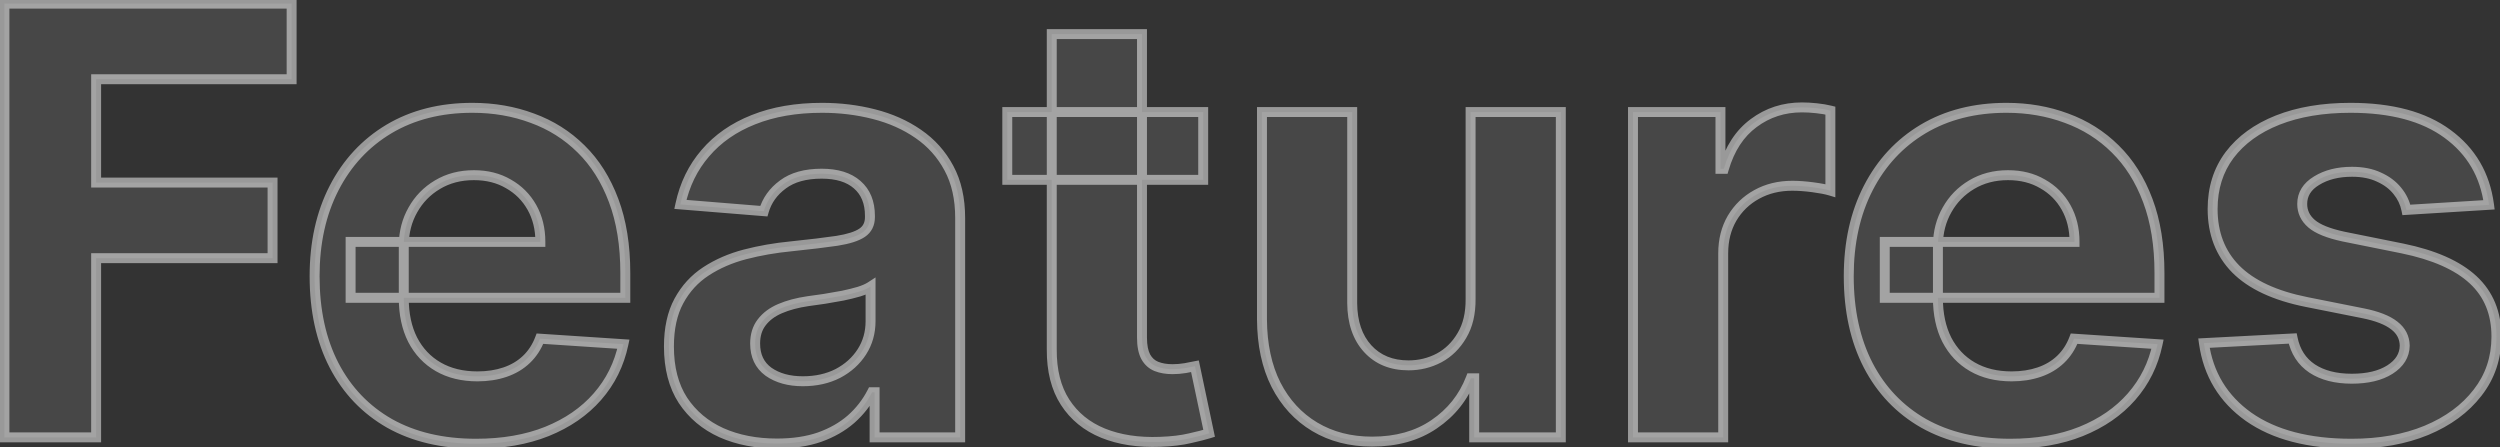 <svg width="503" height="90" viewBox="0 0 503 90" fill="none" xmlns="http://www.w3.org/2000/svg">
<rect x="0" y="0" width="503" height="90" fill="#333333" stroke="none"/>
<mask id="path-1-outside-1_0_342" maskUnits="userSpaceOnUse" x="-1" y="-1" width="505" height="92" fill="black">
<rect fill="white" x="-1" y="-1" width="505" height="92"/>
<path d="M0.89 88V0.727H58.674V15.94H19.342V36.736H54.839V51.949H19.342V88H0.89ZM95.769 89.278C89.036 89.278 83.241 87.915 78.383 85.188C73.553 82.432 69.832 78.54 67.218 73.511C64.604 68.454 63.298 62.474 63.298 55.571C63.298 48.838 64.604 42.929 67.218 37.844C69.832 32.758 73.511 28.796 78.255 25.954C83.028 23.114 88.624 21.693 95.045 21.693C99.363 21.693 103.383 22.389 107.104 23.781C110.854 25.145 114.121 27.204 116.906 29.96C119.718 32.716 121.906 36.182 123.468 40.358C125.031 44.506 125.812 49.364 125.812 54.932V59.918H70.542V48.668H108.724C108.724 46.054 108.156 43.739 107.019 41.722C105.883 39.705 104.306 38.128 102.289 36.992C100.3 35.827 97.985 35.244 95.343 35.244C92.587 35.244 90.144 35.883 88.013 37.162C85.911 38.412 84.263 40.102 83.07 42.233C81.877 44.335 81.266 46.679 81.238 49.264V59.96C81.238 63.199 81.835 65.997 83.028 68.355C84.249 70.713 85.968 72.531 88.184 73.81C90.4 75.088 93.028 75.727 96.067 75.727C98.085 75.727 99.931 75.443 101.607 74.875C103.283 74.307 104.718 73.454 105.911 72.318C107.104 71.182 108.013 69.79 108.638 68.142L125.428 69.25C124.576 73.284 122.829 76.807 120.187 79.818C117.573 82.801 114.192 85.131 110.045 86.807C105.925 88.454 101.167 89.278 95.769 89.278ZM156.323 89.236C152.147 89.236 148.425 88.511 145.158 87.062C141.891 85.585 139.306 83.412 137.403 80.543C135.528 77.645 134.59 74.037 134.59 69.719C134.59 66.082 135.258 63.028 136.593 60.557C137.928 58.085 139.746 56.097 142.048 54.591C144.349 53.085 146.962 51.949 149.888 51.182C152.843 50.415 155.94 49.875 159.178 49.562C162.985 49.165 166.053 48.795 168.383 48.455C170.712 48.085 172.403 47.545 173.454 46.835C174.505 46.125 175.031 45.074 175.031 43.682V43.426C175.031 40.727 174.178 38.639 172.474 37.162C170.798 35.685 168.411 34.946 165.315 34.946C162.048 34.946 159.448 35.67 157.516 37.119C155.585 38.54 154.306 40.33 153.681 42.489L136.891 41.125C137.744 37.148 139.42 33.71 141.92 30.812C144.42 27.886 147.644 25.642 151.593 24.079C155.57 22.489 160.173 21.693 165.4 21.693C169.036 21.693 172.516 22.119 175.84 22.972C179.192 23.824 182.161 25.145 184.746 26.935C187.36 28.724 189.42 31.026 190.925 33.838C192.431 36.622 193.184 39.96 193.184 43.852V88H175.968V78.923H175.457C174.406 80.969 172.999 82.773 171.238 84.335C169.477 85.869 167.36 87.077 164.888 87.957C162.417 88.81 159.562 89.236 156.323 89.236ZM161.522 76.707C164.192 76.707 166.55 76.182 168.596 75.131C170.641 74.051 172.246 72.602 173.411 70.784C174.576 68.966 175.158 66.906 175.158 64.605V57.659C174.59 58.028 173.809 58.369 172.815 58.682C171.849 58.966 170.755 59.236 169.533 59.492C168.312 59.719 167.09 59.932 165.869 60.131C164.647 60.301 163.539 60.457 162.545 60.599C160.414 60.912 158.553 61.409 156.962 62.091C155.371 62.773 154.136 63.696 153.255 64.861C152.374 65.997 151.934 67.418 151.934 69.122C151.934 71.594 152.829 73.483 154.619 74.79C156.437 76.068 158.738 76.707 161.522 76.707ZM242.083 22.546V36.182H202.665V22.546H242.083ZM211.614 6.864H229.768V67.886C229.768 69.562 230.023 70.869 230.535 71.807C231.046 72.716 231.756 73.355 232.665 73.724C233.603 74.094 234.683 74.278 235.904 74.278C236.756 74.278 237.609 74.207 238.461 74.065C239.313 73.895 239.967 73.767 240.421 73.682L243.276 87.19C242.367 87.474 241.089 87.801 239.441 88.171C237.793 88.568 235.79 88.81 233.433 88.895C229.058 89.065 225.222 88.483 221.927 87.148C218.66 85.812 216.117 83.739 214.299 80.926C212.481 78.114 211.586 74.562 211.614 70.273V6.864ZM295.883 60.131V22.546H314.036V88H296.607V76.111H295.925C294.448 79.946 291.991 83.028 288.553 85.358C285.144 87.688 280.982 88.852 276.067 88.852C271.692 88.852 267.843 87.858 264.519 85.869C261.195 83.881 258.596 81.054 256.721 77.389C254.874 73.724 253.937 69.335 253.908 64.222V22.546H272.062V60.983C272.09 64.847 273.127 67.901 275.173 70.145C277.218 72.389 279.96 73.511 283.397 73.511C285.585 73.511 287.63 73.014 289.533 72.02C291.437 70.997 292.971 69.492 294.136 67.503C295.329 65.514 295.911 63.057 295.883 60.131ZM328.557 88V22.546H346.156V33.966H346.838C348.031 29.903 350.034 26.835 352.847 24.761C355.659 22.659 358.898 21.608 362.562 21.608C363.472 21.608 364.452 21.665 365.503 21.778C366.554 21.892 367.477 22.048 368.273 22.247V38.355C367.42 38.099 366.241 37.872 364.736 37.673C363.23 37.474 361.852 37.375 360.602 37.375C357.932 37.375 355.545 37.957 353.443 39.122C351.369 40.258 349.722 41.849 348.5 43.895C347.307 45.94 346.71 48.298 346.71 50.969V88H328.557ZM404.441 89.278C397.708 89.278 391.913 87.915 387.055 85.188C382.225 82.432 378.504 78.54 375.89 73.511C373.276 68.454 371.969 62.474 371.969 55.571C371.969 48.838 373.276 42.929 375.89 37.844C378.504 32.758 382.183 28.796 386.927 25.954C391.7 23.114 397.296 21.693 403.717 21.693C408.035 21.693 412.055 22.389 415.776 23.781C419.526 25.145 422.793 27.204 425.577 29.96C428.39 32.716 430.577 36.182 432.14 40.358C433.702 44.506 434.484 49.364 434.484 54.932V59.918H379.214V48.668H417.396C417.396 46.054 416.827 43.739 415.691 41.722C414.555 39.705 412.978 38.128 410.961 36.992C408.972 35.827 406.657 35.244 404.015 35.244C401.259 35.244 398.816 35.883 396.685 37.162C394.583 38.412 392.935 40.102 391.742 42.233C390.549 44.335 389.938 46.679 389.91 49.264V59.96C389.91 63.199 390.506 65.997 391.7 68.355C392.921 70.713 394.64 72.531 396.856 73.81C399.072 75.088 401.7 75.727 404.739 75.727C406.756 75.727 408.603 75.443 410.279 74.875C411.955 74.307 413.39 73.454 414.583 72.318C415.776 71.182 416.685 69.79 417.31 68.142L434.1 69.25C433.248 73.284 431.501 76.807 428.859 79.818C426.245 82.801 422.864 85.131 418.717 86.807C414.597 88.454 409.839 89.278 404.441 89.278ZM500.79 41.21L484.171 42.233C483.887 40.812 483.276 39.534 482.339 38.398C481.401 37.233 480.165 36.31 478.631 35.628C477.126 34.918 475.322 34.562 473.219 34.562C470.407 34.562 468.035 35.159 466.103 36.352C464.171 37.517 463.205 39.08 463.205 41.04C463.205 42.602 463.83 43.923 465.08 45.003C466.33 46.082 468.475 46.949 471.515 47.602L483.362 49.989C489.725 51.295 494.469 53.398 497.594 56.295C500.719 59.193 502.282 63 502.282 67.716C502.282 72.006 501.018 75.77 498.489 79.008C495.989 82.247 492.552 84.776 488.177 86.594C483.83 88.383 478.816 89.278 473.134 89.278C464.469 89.278 457.566 87.474 452.424 83.867C447.31 80.23 444.313 75.287 443.433 69.037L461.288 68.099C461.827 70.742 463.134 72.758 465.208 74.151C467.282 75.514 469.938 76.196 473.177 76.196C476.359 76.196 478.915 75.585 480.847 74.364C482.808 73.114 483.802 71.508 483.83 69.548C483.802 67.901 483.106 66.551 481.742 65.5C480.379 64.421 478.276 63.597 475.435 63.028L464.1 60.77C457.708 59.492 452.95 57.276 449.825 54.122C446.728 50.969 445.18 46.949 445.18 42.062C445.18 37.858 446.316 34.236 448.589 31.196C450.89 28.156 454.114 25.812 458.262 24.165C462.438 22.517 467.325 21.693 472.921 21.693C481.188 21.693 487.694 23.44 492.438 26.935C497.211 30.429 499.995 35.188 500.79 41.21Z"/>
</mask>
<path d="M0.89 88V0.727H58.674V15.94H19.342V36.736H54.839V51.949H19.342V88H0.89ZM95.769 89.278C89.036 89.278 83.241 87.915 78.383 85.188C73.553 82.432 69.832 78.54 67.218 73.511C64.604 68.454 63.298 62.474 63.298 55.571C63.298 48.838 64.604 42.929 67.218 37.844C69.832 32.758 73.511 28.796 78.255 25.954C83.028 23.114 88.624 21.693 95.045 21.693C99.363 21.693 103.383 22.389 107.104 23.781C110.854 25.145 114.121 27.204 116.906 29.96C119.718 32.716 121.906 36.182 123.468 40.358C125.031 44.506 125.812 49.364 125.812 54.932V59.918H70.542V48.668H108.724C108.724 46.054 108.156 43.739 107.019 41.722C105.883 39.705 104.306 38.128 102.289 36.992C100.3 35.827 97.985 35.244 95.343 35.244C92.587 35.244 90.144 35.883 88.013 37.162C85.911 38.412 84.263 40.102 83.07 42.233C81.877 44.335 81.266 46.679 81.238 49.264V59.96C81.238 63.199 81.835 65.997 83.028 68.355C84.249 70.713 85.968 72.531 88.184 73.81C90.4 75.088 93.028 75.727 96.067 75.727C98.085 75.727 99.931 75.443 101.607 74.875C103.283 74.307 104.718 73.454 105.911 72.318C107.104 71.182 108.013 69.79 108.638 68.142L125.428 69.25C124.576 73.284 122.829 76.807 120.187 79.818C117.573 82.801 114.192 85.131 110.045 86.807C105.925 88.454 101.167 89.278 95.769 89.278ZM156.323 89.236C152.147 89.236 148.425 88.511 145.158 87.062C141.891 85.585 139.306 83.412 137.403 80.543C135.528 77.645 134.59 74.037 134.59 69.719C134.59 66.082 135.258 63.028 136.593 60.557C137.928 58.085 139.746 56.097 142.048 54.591C144.349 53.085 146.962 51.949 149.888 51.182C152.843 50.415 155.94 49.875 159.178 49.562C162.985 49.165 166.053 48.795 168.383 48.455C170.712 48.085 172.403 47.545 173.454 46.835C174.505 46.125 175.031 45.074 175.031 43.682V43.426C175.031 40.727 174.178 38.639 172.474 37.162C170.798 35.685 168.411 34.946 165.315 34.946C162.048 34.946 159.448 35.67 157.516 37.119C155.585 38.54 154.306 40.33 153.681 42.489L136.891 41.125C137.744 37.148 139.42 33.71 141.92 30.812C144.42 27.886 147.644 25.642 151.593 24.079C155.57 22.489 160.173 21.693 165.4 21.693C169.036 21.693 172.516 22.119 175.84 22.972C179.192 23.824 182.161 25.145 184.746 26.935C187.36 28.724 189.42 31.026 190.925 33.838C192.431 36.622 193.184 39.96 193.184 43.852V88H175.968V78.923H175.457C174.406 80.969 172.999 82.773 171.238 84.335C169.477 85.869 167.36 87.077 164.888 87.957C162.417 88.81 159.562 89.236 156.323 89.236ZM161.522 76.707C164.192 76.707 166.55 76.182 168.596 75.131C170.641 74.051 172.246 72.602 173.411 70.784C174.576 68.966 175.158 66.906 175.158 64.605V57.659C174.59 58.028 173.809 58.369 172.815 58.682C171.849 58.966 170.755 59.236 169.533 59.492C168.312 59.719 167.09 59.932 165.869 60.131C164.647 60.301 163.539 60.457 162.545 60.599C160.414 60.912 158.553 61.409 156.962 62.091C155.371 62.773 154.136 63.696 153.255 64.861C152.374 65.997 151.934 67.418 151.934 69.122C151.934 71.594 152.829 73.483 154.619 74.79C156.437 76.068 158.738 76.707 161.522 76.707ZM242.083 22.546V36.182H202.665V22.546H242.083ZM211.614 6.864H229.768V67.886C229.768 69.562 230.023 70.869 230.535 71.807C231.046 72.716 231.756 73.355 232.665 73.724C233.603 74.094 234.683 74.278 235.904 74.278C236.756 74.278 237.609 74.207 238.461 74.065C239.313 73.895 239.967 73.767 240.421 73.682L243.276 87.19C242.367 87.474 241.089 87.801 239.441 88.171C237.793 88.568 235.79 88.81 233.433 88.895C229.058 89.065 225.222 88.483 221.927 87.148C218.66 85.812 216.117 83.739 214.299 80.926C212.481 78.114 211.586 74.562 211.614 70.273V6.864ZM295.883 60.131V22.546H314.036V88H296.607V76.111H295.925C294.448 79.946 291.991 83.028 288.553 85.358C285.144 87.688 280.982 88.852 276.067 88.852C271.692 88.852 267.843 87.858 264.519 85.869C261.195 83.881 258.596 81.054 256.721 77.389C254.874 73.724 253.937 69.335 253.908 64.222V22.546H272.062V60.983C272.09 64.847 273.127 67.901 275.173 70.145C277.218 72.389 279.96 73.511 283.397 73.511C285.585 73.511 287.63 73.014 289.533 72.02C291.437 70.997 292.971 69.492 294.136 67.503C295.329 65.514 295.911 63.057 295.883 60.131ZM328.557 88V22.546H346.156V33.966H346.838C348.031 29.903 350.034 26.835 352.847 24.761C355.659 22.659 358.898 21.608 362.562 21.608C363.472 21.608 364.452 21.665 365.503 21.778C366.554 21.892 367.477 22.048 368.273 22.247V38.355C367.42 38.099 366.241 37.872 364.736 37.673C363.23 37.474 361.852 37.375 360.602 37.375C357.932 37.375 355.545 37.957 353.443 39.122C351.369 40.258 349.722 41.849 348.5 43.895C347.307 45.94 346.71 48.298 346.71 50.969V88H328.557ZM404.441 89.278C397.708 89.278 391.913 87.915 387.055 85.188C382.225 82.432 378.504 78.54 375.89 73.511C373.276 68.454 371.969 62.474 371.969 55.571C371.969 48.838 373.276 42.929 375.89 37.844C378.504 32.758 382.183 28.796 386.927 25.954C391.7 23.114 397.296 21.693 403.717 21.693C408.035 21.693 412.055 22.389 415.776 23.781C419.526 25.145 422.793 27.204 425.577 29.96C428.39 32.716 430.577 36.182 432.14 40.358C433.702 44.506 434.484 49.364 434.484 54.932V59.918H379.214V48.668H417.396C417.396 46.054 416.827 43.739 415.691 41.722C414.555 39.705 412.978 38.128 410.961 36.992C408.972 35.827 406.657 35.244 404.015 35.244C401.259 35.244 398.816 35.883 396.685 37.162C394.583 38.412 392.935 40.102 391.742 42.233C390.549 44.335 389.938 46.679 389.91 49.264V59.96C389.91 63.199 390.506 65.997 391.7 68.355C392.921 70.713 394.64 72.531 396.856 73.81C399.072 75.088 401.7 75.727 404.739 75.727C406.756 75.727 408.603 75.443 410.279 74.875C411.955 74.307 413.39 73.454 414.583 72.318C415.776 71.182 416.685 69.79 417.31 68.142L434.1 69.25C433.248 73.284 431.501 76.807 428.859 79.818C426.245 82.801 422.864 85.131 418.717 86.807C414.597 88.454 409.839 89.278 404.441 89.278ZM500.79 41.21L484.171 42.233C483.887 40.812 483.276 39.534 482.339 38.398C481.401 37.233 480.165 36.31 478.631 35.628C477.126 34.918 475.322 34.562 473.219 34.562C470.407 34.562 468.035 35.159 466.103 36.352C464.171 37.517 463.205 39.08 463.205 41.04C463.205 42.602 463.83 43.923 465.08 45.003C466.33 46.082 468.475 46.949 471.515 47.602L483.362 49.989C489.725 51.295 494.469 53.398 497.594 56.295C500.719 59.193 502.282 63 502.282 67.716C502.282 72.006 501.018 75.77 498.489 79.008C495.989 82.247 492.552 84.776 488.177 86.594C483.83 88.383 478.816 89.278 473.134 89.278C464.469 89.278 457.566 87.474 452.424 83.867C447.31 80.23 444.313 75.287 443.433 69.037L461.288 68.099C461.827 70.742 463.134 72.758 465.208 74.151C467.282 75.514 469.938 76.196 473.177 76.196C476.359 76.196 478.915 75.585 480.847 74.364C482.808 73.114 483.802 71.508 483.83 69.548C483.802 67.901 483.106 66.551 481.742 65.5C480.379 64.421 478.276 63.597 475.435 63.028L464.1 60.77C457.708 59.492 452.95 57.276 449.825 54.122C446.728 50.969 445.18 46.949 445.18 42.062C445.18 37.858 446.316 34.236 448.589 31.196C450.89 28.156 454.114 25.812 458.262 24.165C462.438 22.517 467.325 21.693 472.921 21.693C481.188 21.693 487.694 23.44 492.438 26.935C497.211 30.429 499.995 35.188 500.79 41.21Z" fill="white" fill-opacity="0.1"/>
<path d="M0.89 88H-0.11V89H0.89V88ZM0.89 0.727V-0.273H-0.11V0.727H0.89ZM58.674 0.727H59.674V-0.273H58.674V0.727ZM58.674 15.94V16.94H59.674V15.94H58.674ZM19.342 15.94V14.94H18.342V15.94H19.342ZM19.342 36.736H18.342V37.736H19.342V36.736ZM54.839 36.736H55.839V35.736H54.839V36.736ZM54.839 51.949V52.949H55.839V51.949H54.839ZM19.342 51.949V50.949H18.342V51.949H19.342ZM19.342 88V89H20.342V88H19.342ZM1.89 88V0.727H-0.11V88H1.89ZM0.89 1.727H58.674V-0.273H0.89V1.727ZM57.674 0.727V15.94H59.674V0.727H57.674ZM58.674 14.94H19.342V16.94H58.674V14.94ZM18.342 15.94V36.736H20.342V15.94H18.342ZM19.342 37.736H54.839V35.736H19.342V37.736ZM53.839 36.736V51.949H55.839V36.736H53.839ZM54.839 50.949H19.342V52.949H54.839V50.949ZM18.342 51.949V88H20.342V51.949H18.342ZM19.342 87H0.89V89H19.342V87ZM78.383 85.188L77.887 86.056L77.893 86.059L78.383 85.188ZM67.218 73.511L66.33 73.971L66.331 73.973L67.218 73.511ZM67.218 37.844L66.329 37.387L67.218 37.844ZM78.255 25.954L77.743 25.095L77.741 25.097L78.255 25.954ZM107.104 23.781L106.754 24.718L106.763 24.721L107.104 23.781ZM116.906 29.96L116.202 30.671L116.206 30.674L116.906 29.96ZM123.468 40.358L122.531 40.708L122.532 40.711L123.468 40.358ZM125.812 59.918V60.918H126.812V59.918H125.812ZM70.542 59.918H69.542V60.918H70.542V59.918ZM70.542 48.668V47.668H69.542V48.668H70.542ZM108.724 48.668V49.668H109.724V48.668H108.724ZM107.019 41.722L106.148 42.212V42.212L107.019 41.722ZM102.289 36.992L101.784 37.854L101.791 37.859L101.798 37.863L102.289 36.992ZM88.013 37.162L88.525 38.022L88.528 38.019L88.013 37.162ZM83.07 42.233L83.94 42.727L83.943 42.722L83.07 42.233ZM81.238 49.264L80.238 49.253V49.264H81.238ZM83.028 68.355L82.135 68.807L82.14 68.815L83.028 68.355ZM101.607 74.875L101.286 73.928L101.607 74.875ZM105.911 72.318L105.222 71.594L105.911 72.318ZM108.638 68.142L108.704 67.144L107.966 67.096L107.703 67.787L108.638 68.142ZM125.428 69.25L126.407 69.457L126.645 68.328L125.494 68.252L125.428 69.25ZM120.187 79.818L119.435 79.159L119.435 79.159L120.187 79.818ZM110.045 86.807L110.416 87.735L110.419 87.734L110.045 86.807ZM95.769 88.278C89.172 88.278 83.552 86.943 78.872 84.316L77.893 86.059C82.929 88.887 88.9 90.278 95.769 90.278V88.278ZM78.878 84.319C74.219 81.66 70.632 77.911 68.105 73.05L66.331 73.973C69.031 79.168 72.887 83.203 77.887 86.056L78.878 84.319ZM68.106 73.052C65.58 68.165 64.298 62.348 64.298 55.571H62.298C62.298 62.601 63.629 68.745 66.33 73.971L68.106 73.052ZM64.298 55.571C64.298 48.969 65.578 43.222 68.107 38.301L66.329 37.387C63.63 42.636 62.298 48.707 62.298 55.571H64.298ZM68.107 38.301C70.639 33.376 74.19 29.554 78.769 26.812L77.741 25.097C72.831 28.037 69.025 32.141 66.329 37.387L68.107 38.301ZM78.766 26.814C83.362 24.079 88.776 22.693 95.045 22.693V20.693C88.473 20.693 82.694 22.149 77.743 25.095L78.766 26.814ZM95.045 22.693C99.254 22.693 103.154 23.371 106.754 24.718L107.455 22.845C103.612 21.407 99.472 20.693 95.045 20.693V22.693ZM106.763 24.721C110.38 26.036 113.523 28.019 116.202 30.671L117.609 29.25C114.72 26.39 111.329 24.253 107.446 22.841L106.763 24.721ZM116.206 30.674C118.901 33.315 121.013 36.651 122.531 40.708L124.405 40.008C122.798 35.712 120.536 32.117 117.605 29.246L116.206 30.674ZM122.532 40.711C124.043 44.721 124.812 49.454 124.812 54.932H126.812C126.812 49.273 126.018 44.291 124.404 40.005L122.532 40.711ZM124.812 54.932V59.918H126.812V54.932H124.812ZM125.812 58.918H70.542V60.918H125.812V58.918ZM71.542 59.918V48.668H69.542V59.918H71.542ZM70.542 49.668H108.724V47.668H70.542V49.668ZM109.724 48.668C109.724 45.905 109.122 43.416 107.89 41.231L106.148 42.212C107.189 44.061 107.724 46.203 107.724 48.668H109.724ZM107.89 41.231C106.664 39.054 104.956 37.346 102.78 36.12L101.798 37.863C103.656 38.909 105.101 40.355 106.148 42.212L107.89 41.231ZM102.794 36.129C100.631 34.862 98.136 34.244 95.343 34.244V36.244C97.834 36.244 99.97 36.792 101.784 37.854L102.794 36.129ZM95.343 34.244C92.426 34.244 89.802 34.923 87.499 36.304L88.528 38.019C90.487 36.844 92.748 36.244 95.343 36.244V34.244ZM87.502 36.302C85.249 37.642 83.477 39.46 82.198 41.744L83.943 42.722C85.05 40.744 86.573 39.182 88.525 38.022L87.502 36.302ZM82.201 41.739C80.918 43.999 80.268 46.511 80.238 49.253L82.238 49.275C82.264 46.847 82.836 44.671 83.94 42.727L82.201 41.739ZM80.238 49.264V59.96H82.238V49.264H80.238ZM80.238 59.96C80.238 63.321 80.857 66.281 82.135 68.807L83.92 67.904C82.812 65.714 82.238 63.077 82.238 59.96H80.238ZM82.14 68.815C83.446 71.336 85.296 73.298 87.684 74.676L88.684 72.944C86.64 71.764 85.053 70.09 83.916 67.895L82.14 68.815ZM87.684 74.676C90.078 76.057 92.885 76.727 96.067 76.727V74.727C93.17 74.727 90.721 74.119 88.684 72.944L87.684 74.676ZM96.067 76.727C98.179 76.727 100.135 76.43 101.928 75.822L101.286 73.928C99.727 74.457 97.99 74.727 96.067 74.727V76.727ZM101.928 75.822C103.732 75.211 105.295 74.286 106.601 73.042L105.222 71.594C104.141 72.623 102.835 73.403 101.286 73.928L101.928 75.822ZM106.601 73.042C107.91 71.796 108.899 70.275 109.573 68.497L107.703 67.787C107.128 69.305 106.299 70.568 105.222 71.594L106.601 73.042ZM108.573 69.14L125.362 70.248L125.494 68.252L108.704 67.144L108.573 69.14ZM124.45 69.043C123.632 72.915 121.961 76.28 119.435 79.159L120.938 80.478C123.697 77.334 125.52 73.654 126.407 69.457L124.45 69.043ZM119.435 79.159C116.937 82.01 113.691 84.255 109.67 85.88L110.419 87.734C114.693 86.007 118.21 83.592 120.939 80.477L119.435 79.159ZM109.673 85.878C105.695 87.47 101.066 88.278 95.769 88.278V90.278C101.267 90.278 106.156 89.439 110.416 87.735L109.673 85.878ZM145.158 87.062L144.746 87.974L144.753 87.977L145.158 87.062ZM137.403 80.543L136.563 81.086L136.569 81.095L137.403 80.543ZM136.593 60.557L135.713 60.081L136.593 60.557ZM142.048 54.591L141.5 53.754L142.048 54.591ZM149.888 51.182L149.637 50.214L149.635 50.215L149.888 51.182ZM159.178 49.562L159.274 50.558L159.282 50.557L159.178 49.562ZM168.383 48.455L168.528 49.444L168.539 49.442L168.383 48.455ZM173.454 46.835L172.894 46.007L173.454 46.835ZM172.474 37.162L171.812 37.912L171.819 37.918L172.474 37.162ZM157.516 37.119L158.109 37.925L158.116 37.919L157.516 37.119ZM153.681 42.489L153.6 43.485L154.414 43.551L154.642 42.767L153.681 42.489ZM136.891 41.125L135.914 40.916L135.675 42.029L136.81 42.122L136.891 41.125ZM141.92 30.812L142.677 31.466L142.68 31.462L141.92 30.812ZM151.593 24.079L151.961 25.009L151.964 25.008L151.593 24.079ZM175.84 22.972L175.592 23.94L175.594 23.941L175.84 22.972ZM184.746 26.935L184.177 27.757L184.181 27.76L184.746 26.935ZM190.925 33.838L190.044 34.31L190.046 34.314L190.925 33.838ZM193.184 88V89H194.184V88H193.184ZM175.968 88H174.968V89H175.968V88ZM175.968 78.923H176.968V77.923H175.968V78.923ZM175.457 78.923V77.923H174.846L174.567 78.466L175.457 78.923ZM171.238 84.335L171.895 85.089L171.902 85.083L171.238 84.335ZM164.888 87.957L165.215 88.903L165.224 88.899L164.888 87.957ZM168.596 75.131L169.053 76.02L169.063 76.015L168.596 75.131ZM173.411 70.784L172.569 70.245L173.411 70.784ZM175.158 57.659H176.158V55.816L174.613 56.821L175.158 57.659ZM172.815 58.682L173.097 59.641L173.106 59.639L173.114 59.636L172.815 58.682ZM169.533 59.492L169.716 60.475L169.727 60.473L169.738 60.47L169.533 59.492ZM165.869 60.131L166.007 61.121L166.018 61.12L166.029 61.118L165.869 60.131ZM162.545 60.599L162.403 59.609L162.4 59.61L162.545 60.599ZM156.962 62.091L157.356 63.01L156.962 62.091ZM153.255 64.861L154.045 65.473L154.053 65.464L153.255 64.861ZM154.619 74.79L154.029 75.597L154.036 75.603L154.043 75.608L154.619 74.79ZM156.323 88.236C152.263 88.236 148.683 87.532 145.564 86.148L144.753 87.977C148.167 89.491 152.031 90.236 156.323 90.236V88.236ZM145.57 86.151C142.467 84.748 140.031 82.696 138.236 79.99L136.569 81.095C138.581 84.128 141.315 86.422 144.746 87.974L145.57 86.151ZM138.242 79.999C136.495 77.3 135.59 73.892 135.59 69.719H133.59C133.59 74.181 134.56 77.99 136.563 81.086L138.242 79.999ZM135.59 69.719C135.59 66.201 136.236 63.321 137.473 61.032L135.713 60.081C134.279 62.736 133.59 65.964 133.59 69.719H135.59ZM137.473 61.032C138.731 58.703 140.436 56.84 142.595 55.428L141.5 53.754C139.057 55.353 137.126 57.467 135.713 60.081L137.473 61.032ZM142.595 55.428C144.797 53.987 147.31 52.892 150.142 52.149L149.635 50.215C146.615 51.006 143.9 52.184 141.5 53.754L142.595 55.428ZM150.14 52.15C153.04 51.397 156.085 50.866 159.274 50.558L159.082 48.567C155.795 48.884 152.646 49.433 149.637 50.214L150.14 52.15ZM159.282 50.557C163.095 50.159 166.179 49.788 168.528 49.444L168.238 47.465C165.928 47.803 162.875 48.171 159.074 48.568L159.282 50.557ZM168.539 49.442C170.91 49.066 172.777 48.499 174.014 47.664L172.894 46.007C172.028 46.592 170.515 47.104 168.226 47.467L168.539 49.442ZM174.014 47.664C175.37 46.747 176.031 45.368 176.031 43.682H174.031C174.031 44.78 173.64 45.503 172.894 46.007L174.014 47.664ZM176.031 43.682V43.426H174.031V43.682H176.031ZM176.031 43.426C176.031 40.5 175.096 38.111 173.129 36.406L171.819 37.918C173.261 39.167 174.031 40.955 174.031 43.426H176.031ZM173.135 36.412C171.216 34.721 168.561 33.946 165.315 33.946V35.946C168.262 35.946 170.379 36.649 171.813 37.912L173.135 36.412ZM165.315 33.946C161.907 33.946 159.073 34.702 156.916 36.319L158.116 37.919C159.823 36.639 162.189 35.946 165.315 35.946V33.946ZM156.924 36.314C154.827 37.855 153.411 39.825 152.721 42.211L154.642 42.767C155.201 40.834 156.342 39.224 158.109 37.925L156.924 36.314ZM153.762 41.492L136.972 40.128L136.81 42.122L153.6 43.485L153.762 41.492ZM137.869 41.334C138.689 37.511 140.293 34.228 142.677 31.466L141.163 30.159C138.546 33.192 136.799 36.785 135.914 40.916L137.869 41.334ZM142.68 31.462C145.063 28.672 148.148 26.518 151.961 25.009L151.225 23.15C147.141 24.766 143.776 27.1 141.159 30.163L142.68 31.462ZM151.964 25.008C155.801 23.474 160.273 22.693 165.4 22.693V20.693C160.073 20.693 155.34 21.504 151.222 23.151L151.964 25.008ZM165.4 22.693C168.957 22.693 172.354 23.11 175.592 23.94L176.089 22.003C172.679 21.129 169.115 20.693 165.4 20.693V22.693ZM175.594 23.941C178.842 24.767 181.699 26.041 184.177 27.757L185.316 26.113C182.623 24.248 179.543 22.881 176.087 22.002L175.594 23.941ZM184.181 27.76C186.662 29.458 188.613 31.638 190.044 34.31L191.807 33.366C190.226 30.413 188.058 27.991 185.311 26.11L184.181 27.76ZM190.046 34.314C191.456 36.922 192.184 40.089 192.184 43.852H194.184C194.184 39.832 193.406 36.322 191.805 33.362L190.046 34.314ZM192.184 43.852V88H194.184V43.852H192.184ZM193.184 87H175.968V89H193.184V87ZM176.968 88V78.923H174.968V88H176.968ZM175.968 77.923H175.457V79.923H175.968V77.923ZM174.567 78.466C173.574 80.399 172.245 82.105 170.574 83.587L171.902 85.083C173.753 83.441 175.237 81.539 176.346 79.38L174.567 78.466ZM170.581 83.581C168.925 85.024 166.921 86.172 164.553 87.015L165.224 88.899C167.799 87.982 170.028 86.715 171.895 85.089L170.581 83.581ZM164.562 87.012C162.217 87.821 159.476 88.236 156.323 88.236V90.236C159.647 90.236 162.616 89.799 165.214 88.903L164.562 87.012ZM161.522 77.707C164.326 77.707 166.845 77.155 169.053 76.02L168.139 74.241C166.256 75.209 164.059 75.707 161.522 75.707V77.707ZM169.063 76.015C171.25 74.861 172.989 73.297 174.253 71.323L172.569 70.245C171.504 71.907 170.033 73.242 168.129 74.246L169.063 76.015ZM174.253 71.323C175.528 69.334 176.158 67.084 176.158 64.605H174.158C174.158 66.728 173.624 68.598 172.569 70.245L174.253 71.323ZM176.158 64.605V57.659H174.158V64.605H176.158ZM174.613 56.821C174.151 57.121 173.464 57.43 172.515 57.728L173.114 59.636C174.154 59.309 175.03 58.935 175.703 58.498L174.613 56.821ZM172.532 57.722C171.597 57.998 170.53 58.261 169.329 58.513L169.738 60.47C170.98 60.21 172.1 59.934 173.097 59.641L172.532 57.722ZM169.35 58.508C168.136 58.734 166.922 58.946 165.708 59.144L166.029 61.118C167.258 60.918 168.487 60.703 169.716 60.475L169.35 58.508ZM165.73 59.14C164.508 59.311 163.399 59.467 162.403 59.609L162.686 61.589C163.679 61.447 164.786 61.291 166.007 61.121L165.73 59.14ZM162.4 59.61C160.203 59.932 158.255 60.449 156.568 61.172L157.356 63.01C158.851 62.369 160.625 61.892 162.69 61.589L162.4 59.61ZM156.568 61.172C154.847 61.909 153.461 62.931 152.457 64.258L154.053 65.464C154.811 64.462 155.895 63.636 157.356 63.01L156.568 61.172ZM152.465 64.248C151.424 65.591 150.934 67.239 150.934 69.122H152.934C152.934 67.597 153.325 66.403 154.045 65.473L152.465 64.248ZM150.934 69.122C150.934 71.871 151.949 74.079 154.029 75.597L155.208 73.982C153.709 72.887 152.934 71.317 152.934 69.122H150.934ZM154.043 75.608C156.068 77.032 158.584 77.707 161.522 77.707V75.707C158.891 75.707 156.805 75.105 155.194 73.972L154.043 75.608ZM242.083 22.546H243.083V21.546H242.083V22.546ZM242.083 36.182V37.182H243.083V36.182H242.083ZM202.665 36.182H201.665V37.182H202.665V36.182ZM202.665 22.546V21.546H201.665V22.546H202.665ZM211.614 6.864V5.864H210.614V6.864H211.614ZM229.768 6.864H230.768V5.864H229.768V6.864ZM230.535 71.807L229.657 72.286L229.663 72.297L230.535 71.807ZM232.665 73.724L232.289 74.651L232.299 74.655L232.665 73.724ZM238.461 74.065L238.625 75.052L238.641 75.049L238.657 75.046L238.461 74.065ZM240.421 73.682L241.4 73.475L241.197 72.519L240.237 72.699L240.421 73.682ZM243.276 87.19L243.575 88.145L244.443 87.874L244.255 86.984L243.276 87.19ZM239.441 88.171L239.222 87.195L239.214 87.197L239.206 87.198L239.441 88.171ZM233.433 88.895L233.396 87.895L233.394 87.896L233.433 88.895ZM221.927 87.148L221.549 88.073L221.551 88.075L221.927 87.148ZM214.299 80.926L215.139 80.383L214.299 80.926ZM211.614 70.273L212.614 70.279V70.273H211.614ZM241.083 22.546V36.182H243.083V22.546H241.083ZM242.083 35.182H202.665V37.182H242.083V35.182ZM203.665 36.182V22.546H201.665V36.182H203.665ZM202.665 23.546H242.083V21.546H202.665V23.546ZM211.614 7.864H229.768V5.864H211.614V7.864ZM228.768 6.864V67.886H230.768V6.864H228.768ZM228.768 67.886C228.768 69.644 229.032 71.141 229.657 72.286L231.413 71.328C231.015 70.598 230.768 69.481 230.768 67.886H228.768ZM229.663 72.297C230.278 73.39 231.157 74.191 232.289 74.651L233.042 72.798C232.356 72.519 231.814 72.042 231.406 71.317L229.663 72.297ZM232.299 74.655C233.375 75.079 234.583 75.278 235.904 75.278V73.278C234.782 73.278 233.831 73.109 233.032 72.794L232.299 74.655ZM235.904 75.278C236.812 75.278 237.719 75.203 238.625 75.052L238.297 73.079C237.498 73.212 236.701 73.278 235.904 73.278V75.278ZM238.657 75.046C239.508 74.876 240.157 74.749 240.605 74.665L240.237 72.699C239.776 72.785 239.118 72.914 238.265 73.085L238.657 75.046ZM239.443 73.889L242.298 87.397L244.255 86.984L241.4 73.475L239.443 73.889ZM242.978 86.236C242.108 86.508 240.86 86.828 239.222 87.195L239.66 89.146C241.317 88.775 242.627 88.441 243.575 88.145L242.978 86.236ZM239.206 87.198C237.644 87.576 235.711 87.812 233.396 87.895L233.469 89.894C235.87 89.807 237.943 89.561 239.676 89.142L239.206 87.198ZM233.394 87.896C229.128 88.062 225.44 87.492 222.302 86.221L221.551 88.075C225.005 89.474 228.987 90.069 233.471 89.894L233.394 87.896ZM222.305 86.222C219.217 84.96 216.84 83.014 215.139 80.383L213.459 81.469C215.395 84.463 218.103 86.665 221.549 88.073L222.305 86.222ZM215.139 80.383C213.452 77.775 212.587 74.429 212.614 70.279L210.614 70.266C210.585 74.696 211.509 78.453 213.459 81.469L215.139 80.383ZM212.614 70.273V6.864H210.614V70.273H212.614ZM295.883 60.131H294.883L294.883 60.14L295.883 60.131ZM295.883 22.546V21.546H294.883V22.546H295.883ZM314.036 22.546H315.036V21.546H314.036V22.546ZM314.036 88V89H315.036V88H314.036ZM296.607 88H295.607V89H296.607V88ZM296.607 76.111H297.607V75.111H296.607V76.111ZM295.925 76.111V75.111H295.239L294.992 75.751L295.925 76.111ZM288.553 85.358L287.992 84.53L287.989 84.532L288.553 85.358ZM264.519 85.869L265.033 85.011L264.519 85.869ZM256.721 77.389L255.828 77.839L255.831 77.845L256.721 77.389ZM253.908 64.222H252.908L252.908 64.227L253.908 64.222ZM253.908 22.546V21.546H252.908V22.546H253.908ZM272.062 22.546H273.062V21.546H272.062V22.546ZM272.062 60.983H271.062L271.062 60.99L272.062 60.983ZM275.173 70.145L275.912 69.471L275.173 70.145ZM289.533 72.02L289.996 72.906L290.007 72.901L289.533 72.02ZM294.136 67.503L293.278 66.988L293.273 66.997L294.136 67.503ZM296.883 60.131V22.546H294.883V60.131H296.883ZM295.883 23.546H314.036V21.546H295.883V23.546ZM313.036 22.546V88H315.036V22.546H313.036ZM314.036 87H296.607V89H314.036V87ZM297.607 88V76.111H295.607V88H297.607ZM296.607 75.111H295.925V77.111H296.607V75.111ZM294.992 75.751C293.589 79.394 291.263 82.314 287.992 84.53L289.114 86.186C292.719 83.743 295.307 80.498 296.859 76.47L294.992 75.751ZM287.989 84.532C284.776 86.728 280.82 87.852 276.067 87.852V89.852C281.145 89.852 285.513 88.647 289.117 86.184L287.989 84.532ZM276.067 87.852C271.849 87.852 268.182 86.895 265.033 85.011L264.006 86.728C267.504 88.82 271.536 89.852 276.067 89.852V87.852ZM265.033 85.011C261.88 83.125 259.406 80.443 257.611 76.934L255.831 77.845C257.785 81.665 260.511 84.636 264.006 86.728L265.033 85.011ZM257.614 76.939C255.852 73.442 254.936 69.212 254.908 64.216L252.908 64.227C252.937 69.458 253.897 74.007 255.828 77.839L257.614 76.939ZM254.908 64.222V22.546H252.908V64.222H254.908ZM253.908 23.546H272.062V21.546H253.908V23.546ZM271.062 22.546V60.983H273.062V22.546H271.062ZM271.062 60.99C271.092 65.031 272.18 68.346 274.434 70.819L275.912 69.471C274.074 67.455 273.089 64.662 273.062 60.976L271.062 60.99ZM274.434 70.819C276.694 73.299 279.719 74.511 283.397 74.511V72.511C280.2 72.511 277.742 71.479 275.912 69.471L274.434 70.819ZM283.397 74.511C285.743 74.511 287.947 73.977 289.996 72.906L289.07 71.133C287.313 72.052 285.426 72.511 283.397 72.511V74.511ZM290.007 72.901C292.083 71.785 293.747 70.144 294.999 68.008L293.273 66.997C292.194 68.838 290.791 70.209 289.06 71.139L290.007 72.901ZM294.993 68.017C296.303 65.834 296.913 63.184 296.883 60.121L294.883 60.14C294.91 62.93 294.354 65.195 293.278 66.988L294.993 68.017ZM328.557 88H327.557V89H328.557V88ZM328.557 22.546V21.546H327.557V22.546H328.557ZM346.156 22.546H347.156V21.546H346.156V22.546ZM346.156 33.966H345.156V34.966H346.156V33.966ZM346.838 33.966V34.966H347.587L347.798 34.248L346.838 33.966ZM352.847 24.761L353.44 25.566L353.445 25.562L352.847 24.761ZM365.503 21.778L365.61 20.784L365.503 21.778ZM368.273 22.247H369.273V21.466L368.515 21.277L368.273 22.247ZM368.273 38.355L367.985 39.313L369.273 39.699V38.355H368.273ZM353.443 39.122L353.924 39.999L353.928 39.997L353.443 39.122ZM348.5 43.895L347.641 43.382L347.636 43.391L348.5 43.895ZM346.71 88V89H347.71V88H346.71ZM329.557 88V22.546H327.557V88H329.557ZM328.557 23.546H346.156V21.546H328.557V23.546ZM345.156 22.546V33.966H347.156V22.546H345.156ZM346.156 34.966H346.838V32.966H346.156V34.966ZM347.798 34.248C348.943 30.349 350.838 27.485 353.44 25.566L352.253 23.956C349.23 26.186 347.12 29.457 345.879 33.684L347.798 34.248ZM353.445 25.562C356.077 23.595 359.103 22.608 362.562 22.608V20.608C358.692 20.608 355.241 21.723 352.248 23.96L353.445 25.562ZM362.562 22.608C363.43 22.608 364.374 22.662 365.395 22.773L365.61 20.784C364.529 20.667 363.513 20.608 362.562 20.608V22.608ZM365.395 22.773C366.413 22.883 367.29 23.032 368.03 23.217L368.515 21.277C367.665 21.064 366.695 20.901 365.61 20.784L365.395 22.773ZM367.273 22.247V38.355H369.273V22.247H367.273ZM368.56 37.397C367.633 37.119 366.394 36.884 364.867 36.682L364.605 38.665C366.089 38.861 367.208 39.08 367.985 39.313L368.56 37.397ZM364.867 36.682C363.327 36.478 361.904 36.375 360.602 36.375V38.375C361.8 38.375 363.134 38.47 364.605 38.665L364.867 36.682ZM360.602 36.375C357.781 36.375 355.225 36.992 352.959 38.247L353.928 39.997C355.866 38.923 358.082 38.375 360.602 38.375V36.375ZM352.963 38.245C350.731 39.468 348.954 41.185 347.641 43.382L349.359 44.408C350.49 42.514 352.007 41.049 353.924 39.999L352.963 38.245ZM347.636 43.391C346.343 45.608 345.71 48.144 345.71 50.969H347.71C347.71 48.452 348.271 46.273 349.364 44.399L347.636 43.391ZM345.71 50.969V88H347.71V50.969H345.71ZM346.71 87H328.557V89H346.71V87ZM387.055 85.188L386.559 86.056L386.565 86.059L387.055 85.188ZM375.89 73.511L375.002 73.971L375.003 73.973L375.89 73.511ZM375.89 37.844L375.001 37.387L375.89 37.844ZM386.927 25.954L386.415 25.095L386.413 25.097L386.927 25.954ZM415.776 23.781L415.426 24.718L415.435 24.721L415.776 23.781ZM425.577 29.96L424.874 30.671L424.878 30.674L425.577 29.96ZM432.14 40.358L431.203 40.708L431.204 40.711L432.14 40.358ZM434.484 59.918V60.918H435.484V59.918H434.484ZM379.214 59.918H378.214V60.918H379.214V59.918ZM379.214 48.668V47.668H378.214V48.668H379.214ZM417.396 48.668V49.668H418.396V48.668H417.396ZM415.691 41.722L414.82 42.212V42.212L415.691 41.722ZM410.961 36.992L410.456 37.854L410.463 37.859L410.47 37.863L410.961 36.992ZM396.685 37.162L397.196 38.022L397.2 38.019L396.685 37.162ZM391.742 42.233L392.612 42.727L392.615 42.722L391.742 42.233ZM389.91 49.264L388.91 49.253V49.264H389.91ZM391.7 68.355L390.807 68.807L390.812 68.815L391.7 68.355ZM410.279 74.875L409.958 73.928L410.279 74.875ZM414.583 72.318L413.893 71.594L414.583 72.318ZM417.31 68.142L417.376 67.144L416.638 67.096L416.375 67.787L417.31 68.142ZM434.1 69.25L435.079 69.457L435.317 68.328L434.166 68.252L434.1 69.25ZM428.859 79.818L428.107 79.159L428.107 79.159L428.859 79.818ZM418.717 86.807L419.088 87.735L419.091 87.734L418.717 86.807ZM404.441 88.278C397.844 88.278 392.224 86.943 387.544 84.316L386.565 86.059C391.601 88.887 397.572 90.278 404.441 90.278V88.278ZM387.55 84.319C382.891 81.66 379.304 77.911 376.777 73.05L375.003 73.973C377.703 79.168 381.559 83.203 386.559 86.056L387.55 84.319ZM376.778 73.052C374.252 68.165 372.969 62.348 372.969 55.571H370.969C370.969 62.601 372.301 68.745 375.002 73.971L376.778 73.052ZM372.969 55.571C372.969 48.969 374.25 43.222 376.779 38.301L375.001 37.387C372.302 42.636 370.969 48.707 370.969 55.571H372.969ZM376.779 38.301C379.311 33.376 382.862 29.554 387.441 26.812L386.413 25.097C381.503 28.037 377.696 32.141 375.001 37.387L376.779 38.301ZM387.438 26.814C392.034 24.079 397.448 22.693 403.717 22.693V20.693C397.145 20.693 391.366 22.149 386.415 25.095L387.438 26.814ZM403.717 22.693C407.926 22.693 411.826 23.371 415.426 24.718L416.127 22.845C412.284 21.407 408.144 20.693 403.717 20.693V22.693ZM415.435 24.721C419.051 26.036 422.194 28.019 424.874 30.671L426.281 29.25C423.392 26.39 420.001 24.253 416.118 22.841L415.435 24.721ZM424.878 30.674C427.572 33.315 429.685 36.651 431.203 40.708L433.077 40.008C431.47 35.712 429.207 32.117 426.277 29.246L424.878 30.674ZM431.204 40.711C432.715 44.721 433.484 49.454 433.484 54.932H435.484C435.484 49.273 434.69 44.291 433.076 40.005L431.204 40.711ZM433.484 54.932V59.918H435.484V54.932H433.484ZM434.484 58.918H379.214V60.918H434.484V58.918ZM380.214 59.918V48.668H378.214V59.918H380.214ZM379.214 49.668H417.396V47.668H379.214V49.668ZM418.396 48.668C418.396 45.905 417.793 43.416 416.562 41.231L414.82 42.212C415.861 44.061 416.396 46.203 416.396 48.668H418.396ZM416.562 41.231C415.336 39.054 413.628 37.346 411.452 36.12L410.47 37.863C412.328 38.909 413.773 40.355 414.82 42.212L416.562 41.231ZM411.466 36.129C409.303 34.862 406.808 34.244 404.015 34.244V36.244C406.506 36.244 408.642 36.792 410.456 37.854L411.466 36.129ZM404.015 34.244C401.098 34.244 398.474 34.923 396.171 36.304L397.2 38.019C399.159 36.844 401.42 36.244 404.015 36.244V34.244ZM396.174 36.302C393.921 37.642 392.149 39.46 390.87 41.744L392.615 42.722C393.722 40.744 395.245 39.182 397.196 38.022L396.174 36.302ZM390.872 41.739C389.59 43.999 388.94 46.511 388.91 49.253L390.91 49.275C390.936 46.847 391.508 44.671 392.612 42.727L390.872 41.739ZM388.91 49.264V59.96H390.91V49.264H388.91ZM388.91 59.96C388.91 63.321 389.529 66.281 390.807 68.807L392.592 67.904C391.484 65.714 390.91 63.077 390.91 59.96H388.91ZM390.812 68.815C392.118 71.336 393.968 73.298 396.356 74.676L397.356 72.944C395.312 71.764 393.725 70.09 392.587 67.895L390.812 68.815ZM396.356 74.676C398.75 76.057 401.557 76.727 404.739 76.727V74.727C401.842 74.727 399.393 74.119 397.356 72.944L396.356 74.676ZM404.739 76.727C406.851 76.727 408.807 76.43 410.6 75.822L409.958 73.928C408.399 74.457 406.662 74.727 404.739 74.727V76.727ZM410.6 75.822C412.404 75.211 413.967 74.286 415.273 73.042L413.893 71.594C412.813 72.623 411.507 73.403 409.958 73.928L410.6 75.822ZM415.273 73.042C416.582 71.796 417.571 70.275 418.245 68.497L416.375 67.787C415.8 69.305 414.971 70.568 413.893 71.594L415.273 73.042ZM417.245 69.14L434.034 70.248L434.166 68.252L417.376 67.144L417.245 69.14ZM433.122 69.043C432.304 72.915 430.632 76.28 428.107 79.159L429.61 80.478C432.369 77.334 434.192 73.654 435.079 69.457L433.122 69.043ZM428.107 79.159C425.609 82.01 422.363 84.255 418.342 85.88L419.091 87.734C423.365 86.007 426.882 83.592 429.611 80.477L428.107 79.159ZM418.345 85.878C414.367 87.47 409.738 88.278 404.441 88.278V90.278C409.939 90.278 414.828 89.439 419.088 87.735L418.345 85.878ZM500.79 41.21L500.852 42.208L501.922 42.142L501.782 41.079L500.79 41.21ZM484.171 42.233L483.191 42.429L483.362 43.285L484.233 43.231L484.171 42.233ZM482.339 38.398L481.56 39.025L481.567 39.034L482.339 38.398ZM478.631 35.628L478.205 36.532L478.215 36.537L478.225 36.542L478.631 35.628ZM466.103 36.352L466.619 37.209L466.628 37.203L466.103 36.352ZM465.08 45.003L464.427 45.76L465.08 45.003ZM471.515 47.602L471.305 48.58L471.317 48.583L471.515 47.602ZM483.362 49.989L483.563 49.009L483.559 49.008L483.362 49.989ZM497.594 56.295L496.915 57.029V57.029L497.594 56.295ZM498.489 79.008L497.701 78.393L497.698 78.397L498.489 79.008ZM488.177 86.594L488.558 87.518L488.561 87.517L488.177 86.594ZM452.424 83.867L451.844 84.681L451.85 84.685L452.424 83.867ZM443.433 69.037L443.38 68.038L442.29 68.096L442.442 69.177L443.433 69.037ZM461.288 68.099L462.267 67.899L462.095 67.056L461.235 67.101L461.288 68.099ZM465.208 74.151L464.651 74.981L464.659 74.986L465.208 74.151ZM480.847 74.364L481.382 75.209L481.385 75.207L480.847 74.364ZM483.83 69.548L484.83 69.563L484.83 69.547L484.83 69.531L483.83 69.548ZM481.742 65.5L481.121 66.284L481.132 66.292L481.742 65.5ZM475.435 63.028L475.632 62.048L475.631 62.048L475.435 63.028ZM464.1 60.77L463.904 61.751L463.905 61.751L464.1 60.77ZM449.825 54.122L449.111 54.823L449.114 54.826L449.825 54.122ZM448.589 31.196L447.791 30.592L447.788 30.597L448.589 31.196ZM458.262 24.165L457.895 23.235L457.893 23.235L458.262 24.165ZM492.438 26.935L491.845 27.74L491.847 27.741L492.438 26.935ZM500.729 40.212L484.11 41.235L484.233 43.231L500.852 42.208L500.729 40.212ZM485.152 42.037C484.835 40.452 484.151 39.023 483.11 37.761L481.567 39.034C482.402 40.045 482.939 41.173 483.191 42.429L485.152 42.037ZM483.118 37.771C482.069 36.468 480.699 35.452 479.038 34.714L478.225 36.542C479.632 37.167 480.734 37.998 481.56 39.025L483.118 37.771ZM479.058 34.723C477.389 33.936 475.432 33.562 473.219 33.562V35.562C475.212 35.562 476.863 35.899 478.205 36.532L479.058 34.723ZM473.219 33.562C470.266 33.562 467.701 34.19 465.577 35.502L466.628 37.203C468.369 36.128 470.548 35.562 473.219 35.562V33.562ZM465.587 35.496C463.408 36.809 462.205 38.671 462.205 41.04H464.205C464.205 39.489 464.934 38.225 466.619 37.209L465.587 35.496ZM462.205 41.04C462.205 42.911 462.971 44.502 464.427 45.76L465.734 44.246C464.69 43.344 464.205 42.293 464.205 41.04H462.205ZM464.427 45.76C465.872 47.008 468.222 47.917 471.305 48.58L471.725 46.625C468.728 45.98 466.788 45.156 465.734 44.246L464.427 45.76ZM471.317 48.583L483.164 50.969L483.559 49.008L471.712 46.622L471.317 48.583ZM483.16 50.968C489.432 52.256 493.976 54.304 496.915 57.029L498.274 55.562C494.963 52.491 490.019 50.335 483.563 49.009L483.16 50.968ZM496.915 57.029C499.812 59.716 501.282 63.245 501.282 67.716H503.282C503.282 62.755 501.626 58.67 498.274 55.562L496.915 57.029ZM501.282 67.716C501.282 71.793 500.086 75.338 497.701 78.393L499.278 79.624C501.95 76.201 503.282 72.218 503.282 67.716H501.282ZM497.698 78.397C495.32 81.478 492.033 83.908 487.793 85.67L488.561 87.517C493.071 85.643 496.659 83.016 499.281 79.62L497.698 78.397ZM487.796 85.669C483.593 87.4 478.712 88.278 473.134 88.278V90.278C478.92 90.278 484.068 89.367 488.558 87.518L487.796 85.669ZM473.134 88.278C464.599 88.278 457.919 86.501 452.998 83.048L451.85 84.685C457.213 88.448 464.34 90.278 473.134 90.278V88.278ZM453.004 83.052C448.115 79.575 445.265 74.877 444.423 68.897L442.442 69.177C443.361 75.697 446.505 80.885 451.844 84.681L453.004 83.052ZM443.485 70.036L461.34 69.098L461.235 67.101L443.38 68.038L443.485 70.036ZM460.308 68.3C460.896 71.176 462.34 73.43 464.651 74.981L465.765 73.32C463.928 72.087 462.759 70.306 462.267 67.899L460.308 68.3ZM464.659 74.986C466.939 76.485 469.802 77.196 473.177 77.196V75.196C470.075 75.196 467.625 74.543 465.758 73.315L464.659 74.986ZM473.177 77.196C476.477 77.196 479.239 76.564 481.382 75.209L480.313 73.518C478.592 74.607 476.241 75.196 473.177 75.196V77.196ZM481.385 75.207C483.568 73.815 484.796 71.926 484.83 69.563L482.83 69.534C482.808 71.091 482.047 72.412 480.31 73.52L481.385 75.207ZM484.83 69.531C484.796 67.564 483.945 65.935 482.353 64.708L481.132 66.292C482.267 67.167 482.807 68.237 482.83 69.566L484.83 69.531ZM482.363 64.716C480.819 63.494 478.537 62.629 475.632 62.048L475.239 64.009C478.016 64.564 479.938 65.347 481.121 66.284L482.363 64.716ZM475.631 62.048L464.296 59.789L463.905 61.751L475.24 64.009L475.631 62.048ZM464.296 59.789C458.013 58.533 453.468 56.379 450.535 53.418L449.114 54.826C452.431 58.173 457.403 60.45 463.904 61.751L464.296 59.789ZM450.538 53.422C447.645 50.476 446.18 46.717 446.18 42.062H444.18C444.18 47.181 445.811 51.462 449.111 54.823L450.538 53.422ZM446.18 42.062C446.18 38.049 447.26 34.643 449.39 31.795L447.788 30.597C445.372 33.828 444.18 37.667 444.18 42.062H446.18ZM449.386 31.8C451.559 28.929 454.624 26.686 458.631 25.094L457.893 23.235C453.605 24.939 450.22 27.384 447.791 30.592L449.386 31.8ZM458.629 25.095C462.663 23.503 467.42 22.693 472.921 22.693V20.693C467.229 20.693 462.213 21.531 457.895 23.235L458.629 25.095ZM472.921 22.693C481.058 22.693 487.33 24.414 491.845 27.74L493.031 26.13C488.058 22.467 481.318 20.693 472.921 20.693V22.693ZM491.847 27.741C496.393 31.07 499.038 35.581 499.799 41.341L501.782 41.079C500.952 34.794 498.029 29.788 493.029 26.128L491.847 27.741Z" fill="white" fill-opacity="0.5" mask="url(#path-1-outside-1_0_342)"/>
</svg>
